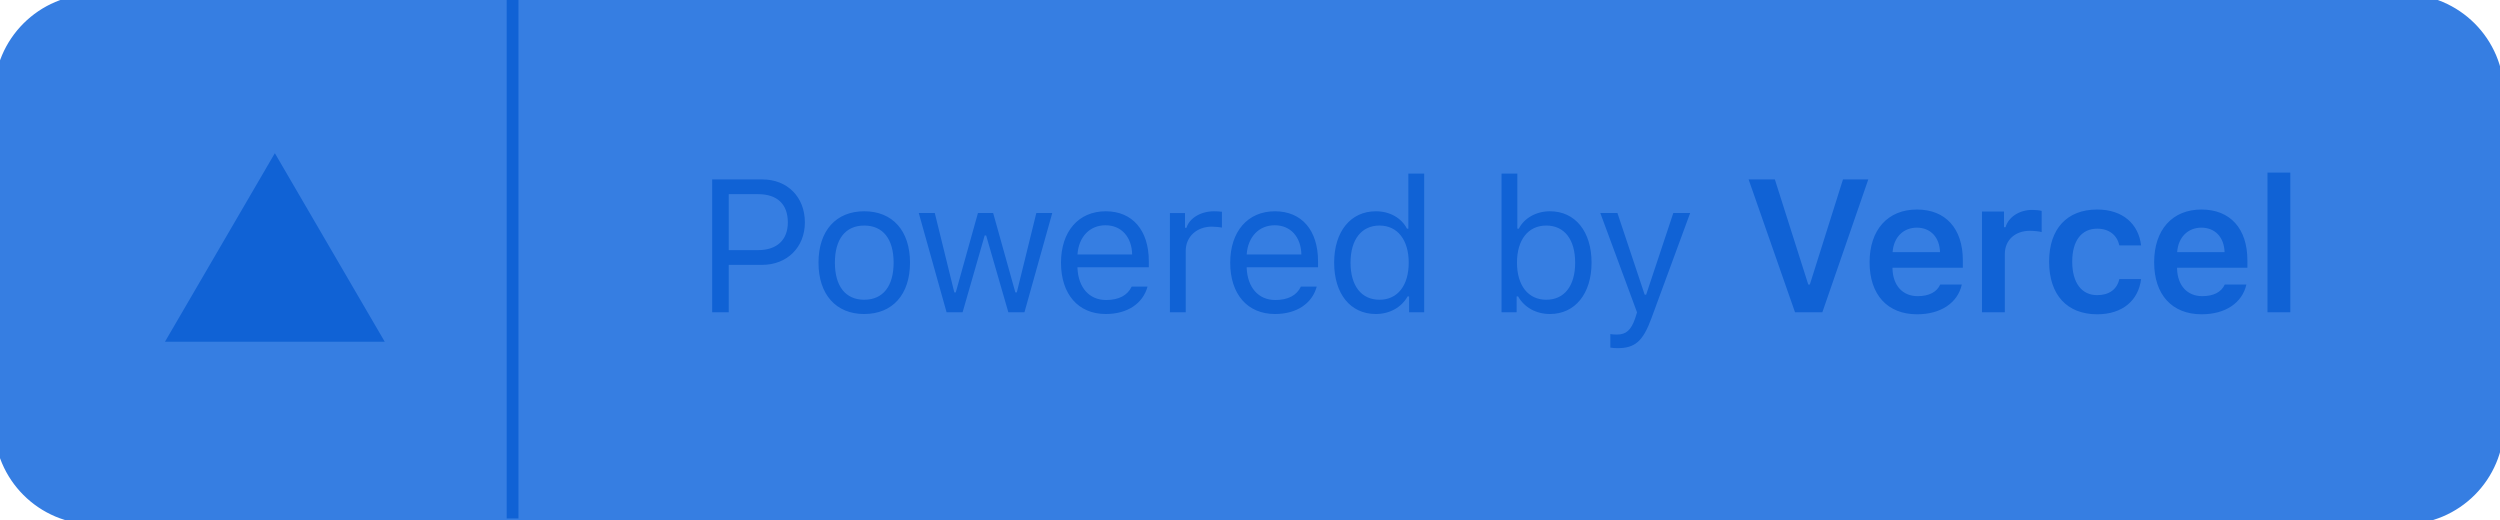 <svg clip-rule="evenodd" fill-rule="evenodd" stroke-linejoin="round" stroke-miterlimit="2" viewBox="0 0 884 184" xmlns="http://www.w3.org/2000/svg"><path d="m883.333 33.333c0-18.397-14.936-33.333-33.333-33.333h-816.667c-18.397 0-33.333 14.936-33.333 33.333v116.667c0 18.397 14.936 33.333 33.333 33.333h816.667c18.397 0 33.333-14.936 33.333-33.333z" fill="#367ee2" stroke="#367ee2" stroke-width="4.17"/><path d="m251.825 63.446v46.971h5.858v-16.763h11.817c8.821 0 15.104-6.221 15.104-15.008 0-8.95-6.154-15.2-15.041-15.2zm5.858 5.208h10.35c6.805 0 10.546 3.546 10.546 9.992 0 6.217-3.875 9.8-10.541 9.8h-10.355zm47.917 42.379c9.996 0 16.179-6.9 16.179-18.162 0-11.292-6.183-18.167-16.179-18.167-9.992 0-16.179 6.875-16.179 18.167 0 11.262 6.187 18.167 16.179 18.167zm0-5.041c-6.642 0-10.383-4.821-10.383-13.121 0-8.334 3.741-13.117 10.383-13.117s10.383 4.784 10.383 13.117c0 8.3-3.741 13.117-10.383 13.117zm66.475-30.667h-5.633l-6.9 28.063-.521-.001-7.846-28.062h-5.375l-7.842 28.063-.521-.001-6.9-28.062h-5.666l9.833 35.092h5.667l7.808-27.15h.521l7.846 27.15h5.696zm18.846 4.333c5.566 0 9.279 4.1 9.408 10.317h-19.333c.421-6.217 4.329-10.321 9.925-10.321zm9.246 21.675c-1.467 3.092-4.525 4.75-9.05 4.75-5.959 0-9.834-4.391-10.125-11.325v-.258h25.229v-2.15c0-10.904-5.763-17.642-15.234-17.642-9.637 0-15.82 7.159-15.82 18.196 0 11.1 6.083 18.129 15.82 18.129 7.684 0 13.15-3.708 14.78-9.7zm13.508 9.084h5.6v-21.746c0-4.946 3.875-8.529 9.212-8.529 1.109 0 3.125.196 3.584.325v-5.592c-.929-.11-1.864-.166-2.8-.167-4.654 0-8.692 2.413-9.734 5.834h-.52v-5.209h-5.338v35.084zm37.079-30.763c5.567 0 9.279 4.104 9.408 10.321h-19.337c.425-6.217 4.333-10.321 9.929-10.321zm9.246 21.679c-1.467 3.092-4.525 4.75-9.05 4.75-5.958 0-9.829-4.391-10.125-11.325v-.258h25.229v-2.15c0-10.904-5.762-17.642-15.233-17.642-9.638 0-15.821 7.159-15.821 18.196 0 11.1 6.087 18.129 15.821 18.129 7.683 0 13.15-3.708 14.779-9.7zm26.5 9.7c4.85 0 9.017-2.308 11.229-6.216h.521v5.6h5.337v-49.025h-5.595v19.466h-.492c-1.983-3.841-6.117-6.15-11-6.15-8.921 0-14.746 7.159-14.746 18.167 0 11.033 5.758 18.158 14.746 18.158zm1.3-31.279c6.35 0 10.321 5.075 10.321 13.117 0 8.104-3.942 13.116-10.321 13.116-6.413 0-10.254-4.916-10.254-13.116 0-8.167 3.875-13.117 10.254-13.117zm60.258 31.279c8.888 0 14.713-7.191 14.713-18.162 0-11.034-5.796-18.167-14.713-18.167-4.816 0-9.083 2.379-11.004 6.154h-.521v-19.466h-5.6v49.025h5.342v-5.6h.521c2.212 3.908 6.379 6.216 11.262 6.216zm-1.304-31.279c6.413 0 10.221 4.917 10.221 13.117 0 8.204-3.808 13.116-10.221 13.116-6.379 0-10.35-5.012-10.35-13.116s3.971-13.117 10.35-13.117zm25.167 43.358c6.216 0 9.016-2.408 12.008-10.545l13.708-37.242h-5.958l-9.604 28.875h-.521l-9.633-28.875h-6.054l12.987 35.125-.654 2.083c-1.463 4.229-3.221 5.763-6.442 5.763-.783 0-1.662-.034-2.346-.167v4.788c.784.129 1.759.195 2.509.195zm72.462-12.695 16.242-46.971h-8.95l-11.721 37.171h-.55l-11.817-37.171h-9.279l16.409 46.971zm33.4-29.917c4.85 0 8.042 3.387 8.204 8.658h-16.766c.358-5.208 3.746-8.658 8.562-8.658zm8.267 20.117c-1.171 2.637-3.938 4.104-7.942 4.104-5.304 0-8.725-3.709-8.921-9.638v-.421l24.871.001v-2.605c0-11.233-6.087-17.97-16.241-17.97-10.321 0-16.734 7.195-16.734 18.654 0 11.458 6.317 18.391 16.796 18.391 8.4 0 14.359-4.037 15.821-10.516zm14.779 9.8h8.075v-20.575c0-4.979 3.646-8.234 8.888-8.234 1.366 0 3.512.23 4.133.459v-7.492c-.75-.225-2.183-.354-3.354-.354-4.588 0-8.429 2.604-9.409 6.117l-.55-.001v-5.533h-7.783zm56.254-23.634c-.846-7.487-6.383-12.695-15.529-12.695-10.708-.001-16.992 6.87-16.992 18.424 0 11.721 6.317 18.621 17.025 18.621 9.017 0 14.617-5.012 15.496-12.466h-7.683c-.846 3.708-3.646 5.695-7.846 5.695-5.5.001-8.821-4.362-8.821-11.85 0-7.387 3.288-11.654 8.821-11.654 4.429 0 7.096 2.475 7.846 5.925zm21.321-6.283c4.85 0 8.042 3.387 8.204 8.658h-16.766c.358-5.208 3.745-8.658 8.562-8.658zm8.271 20.117c-1.175 2.637-3.942 4.104-7.946 4.104-5.304 0-8.721-3.709-8.917-9.638v-.421l24.867.001v-2.605c0-11.233-6.087-17.97-16.242-17.97-10.32 0-16.733 7.195-16.733 18.654 0 11.458 6.317 18.391 16.8 18.391 8.396 0 14.354-4.037 15.817-10.516zm15.104 9.8h8.071v-49.384h-8.071zm-704.592-56.25 38.855 66.666h-77.709z" fill="#1062d5" fill-rule="nonzero"/><path d="m181.25 0v183.333" fill="none" stroke="#1062d5" stroke-linejoin="miter" stroke-miterlimit="4" stroke-width="4.17"/></svg>